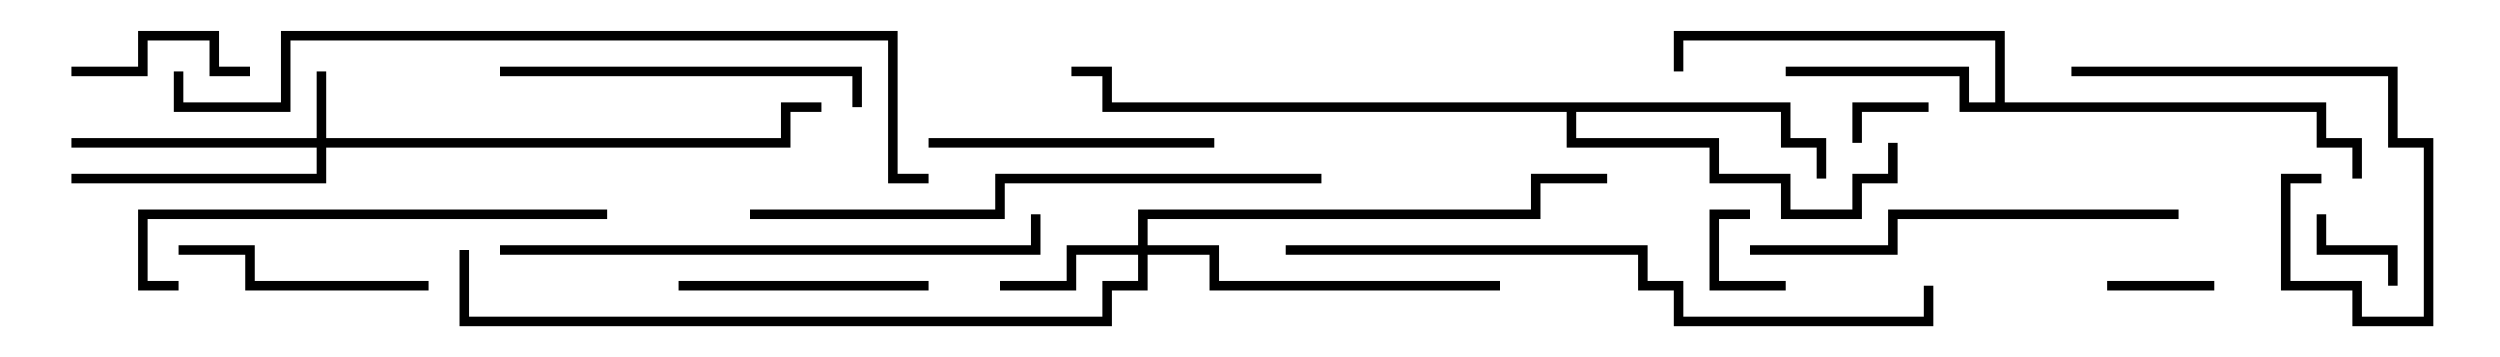 <svg version="1.1" width="105" height="15" xmlns="http://www.w3.org/2000/svg"><path d="M83.8,4.3L83.8,1.7L70.7,1.7L70.7,3L70.3,3L70.3,1.3L84.2,1.3L84.2,4.3L97.7,4.3L97.7,5.8L99.2,5.8L99.2,7.5L98.8,7.5L98.8,6.2L97.3,6.2L97.3,4.7L82.3,4.7L82.3,3.2L75,3.2L75,2.8L82.7,2.8L82.7,4.3z" stroke="none"/><path d="M75.2,4.3L75.2,5.8L76.7,5.8L76.7,7.5L76.3,7.5L76.3,6.2L74.8,6.2L74.8,4.7L66.2,4.7L66.2,5.8L72.2,5.8L72.2,7.3L75.2,7.3L75.2,8.8L77.8,8.8L77.8,7.3L79.3,7.3L79.3,6L79.7,6L79.7,7.7L78.2,7.7L78.2,9.2L74.8,9.2L74.8,7.7L71.8,7.7L71.8,6.2L65.8,6.2L65.8,4.7L46.3,4.7L46.3,3.2L45,3.2L45,2.8L46.7,2.8L46.7,4.3z" stroke="none"/><path d="M13.3,5.8L13.3,3L13.7,3L13.7,5.8L32.8,5.8L32.8,4.3L34.5,4.3L34.5,4.7L33.2,4.7L33.2,6.2L13.7,6.2L13.7,7.7L3,7.7L3,7.3L13.3,7.3L13.3,6.2L3,6.2L3,5.8z" stroke="none"/><path d="M47.8,10.3L47.8,8.8L64.3,8.8L64.3,7.3L67.5,7.3L67.5,7.7L64.7,7.7L64.7,9.2L48.2,9.2L48.2,10.3L51.2,10.3L51.2,11.8L63,11.8L63,12.2L50.8,12.2L50.8,10.7L48.2,10.7L48.2,12.2L46.7,12.2L46.7,13.7L19.3,13.7L19.3,10.5L19.7,10.5L19.7,13.3L46.3,13.3L46.3,11.8L47.8,11.8L47.8,10.7L45.2,10.7L45.2,12.2L42,12.2L42,11.8L44.8,11.8L44.8,10.3z" stroke="none"/><path d="M75,11.8L75,12.2L71.8,12.2L71.8,8.8L73.5,8.8L73.5,9.2L72.2,9.2L72.2,11.8z" stroke="none"/><path d="M81,4.3L81,4.7L78.2,4.7L78.2,6L77.8,6L77.8,4.3z" stroke="none"/><path d="M100.7,12L100.3,12L100.3,10.7L97.3,10.7L97.3,9L97.7,9L97.7,10.3L100.7,10.3z" stroke="none"/><path d="M93,11.8L93,12.2L88.5,12.2L88.5,11.8z" stroke="none"/><path d="M3,3.2L3,2.8L5.8,2.8L5.8,1.3L9.2,1.3L9.2,2.8L10.5,2.8L10.5,3.2L8.8,3.2L8.8,1.7L6.2,1.7L6.2,3.2z" stroke="none"/><path d="M28.5,12.2L28.5,11.8L39,11.8L39,12.2z" stroke="none"/><path d="M18,11.8L18,12.2L10.3,12.2L10.3,10.7L7.5,10.7L7.5,10.3L10.7,10.3L10.7,11.8z" stroke="none"/><path d="M87,3.2L87,2.8L100.7,2.8L100.7,5.8L102.2,5.8L102.2,13.7L98.8,13.7L98.8,12.2L95.8,12.2L95.8,7.3L97.5,7.3L97.5,7.7L96.2,7.7L96.2,11.8L99.2,11.8L99.2,13.3L101.8,13.3L101.8,6.2L100.3,6.2L100.3,3.2z" stroke="none"/><path d="M39,6.2L39,5.8L51,5.8L51,6.2z" stroke="none"/><path d="M36.2,4.5L35.8,4.5L35.8,3.2L21,3.2L21,2.8L36.2,2.8z" stroke="none"/><path d="M91.5,8.8L91.5,9.2L79.7,9.2L79.7,10.7L73.5,10.7L73.5,10.3L79.3,10.3L79.3,8.8z" stroke="none"/><path d="M7.5,11.8L7.5,12.2L5.8,12.2L5.8,8.8L25.5,8.8L25.5,9.2L6.2,9.2L6.2,11.8z" stroke="none"/><path d="M21,10.7L21,10.3L43.3,10.3L43.3,9L43.7,9L43.7,10.7z" stroke="none"/><path d="M31.5,9.2L31.5,8.8L41.8,8.8L41.8,7.3L55.5,7.3L55.5,7.7L42.2,7.7L42.2,9.2z" stroke="none"/><path d="M54,10.7L54,10.3L69.2,10.3L69.2,11.8L70.7,11.8L70.7,13.3L80.8,13.3L80.8,12L81.2,12L81.2,13.7L70.3,13.7L70.3,12.2L68.8,12.2L68.8,10.7z" stroke="none"/><path d="M7.3,3L7.7,3L7.7,4.3L11.8,4.3L11.8,1.3L37.7,1.3L37.7,7.3L39,7.3L39,7.7L37.3,7.7L37.3,1.7L12.2,1.7L12.2,4.7L7.3,4.7z" stroke="none"/></svg>